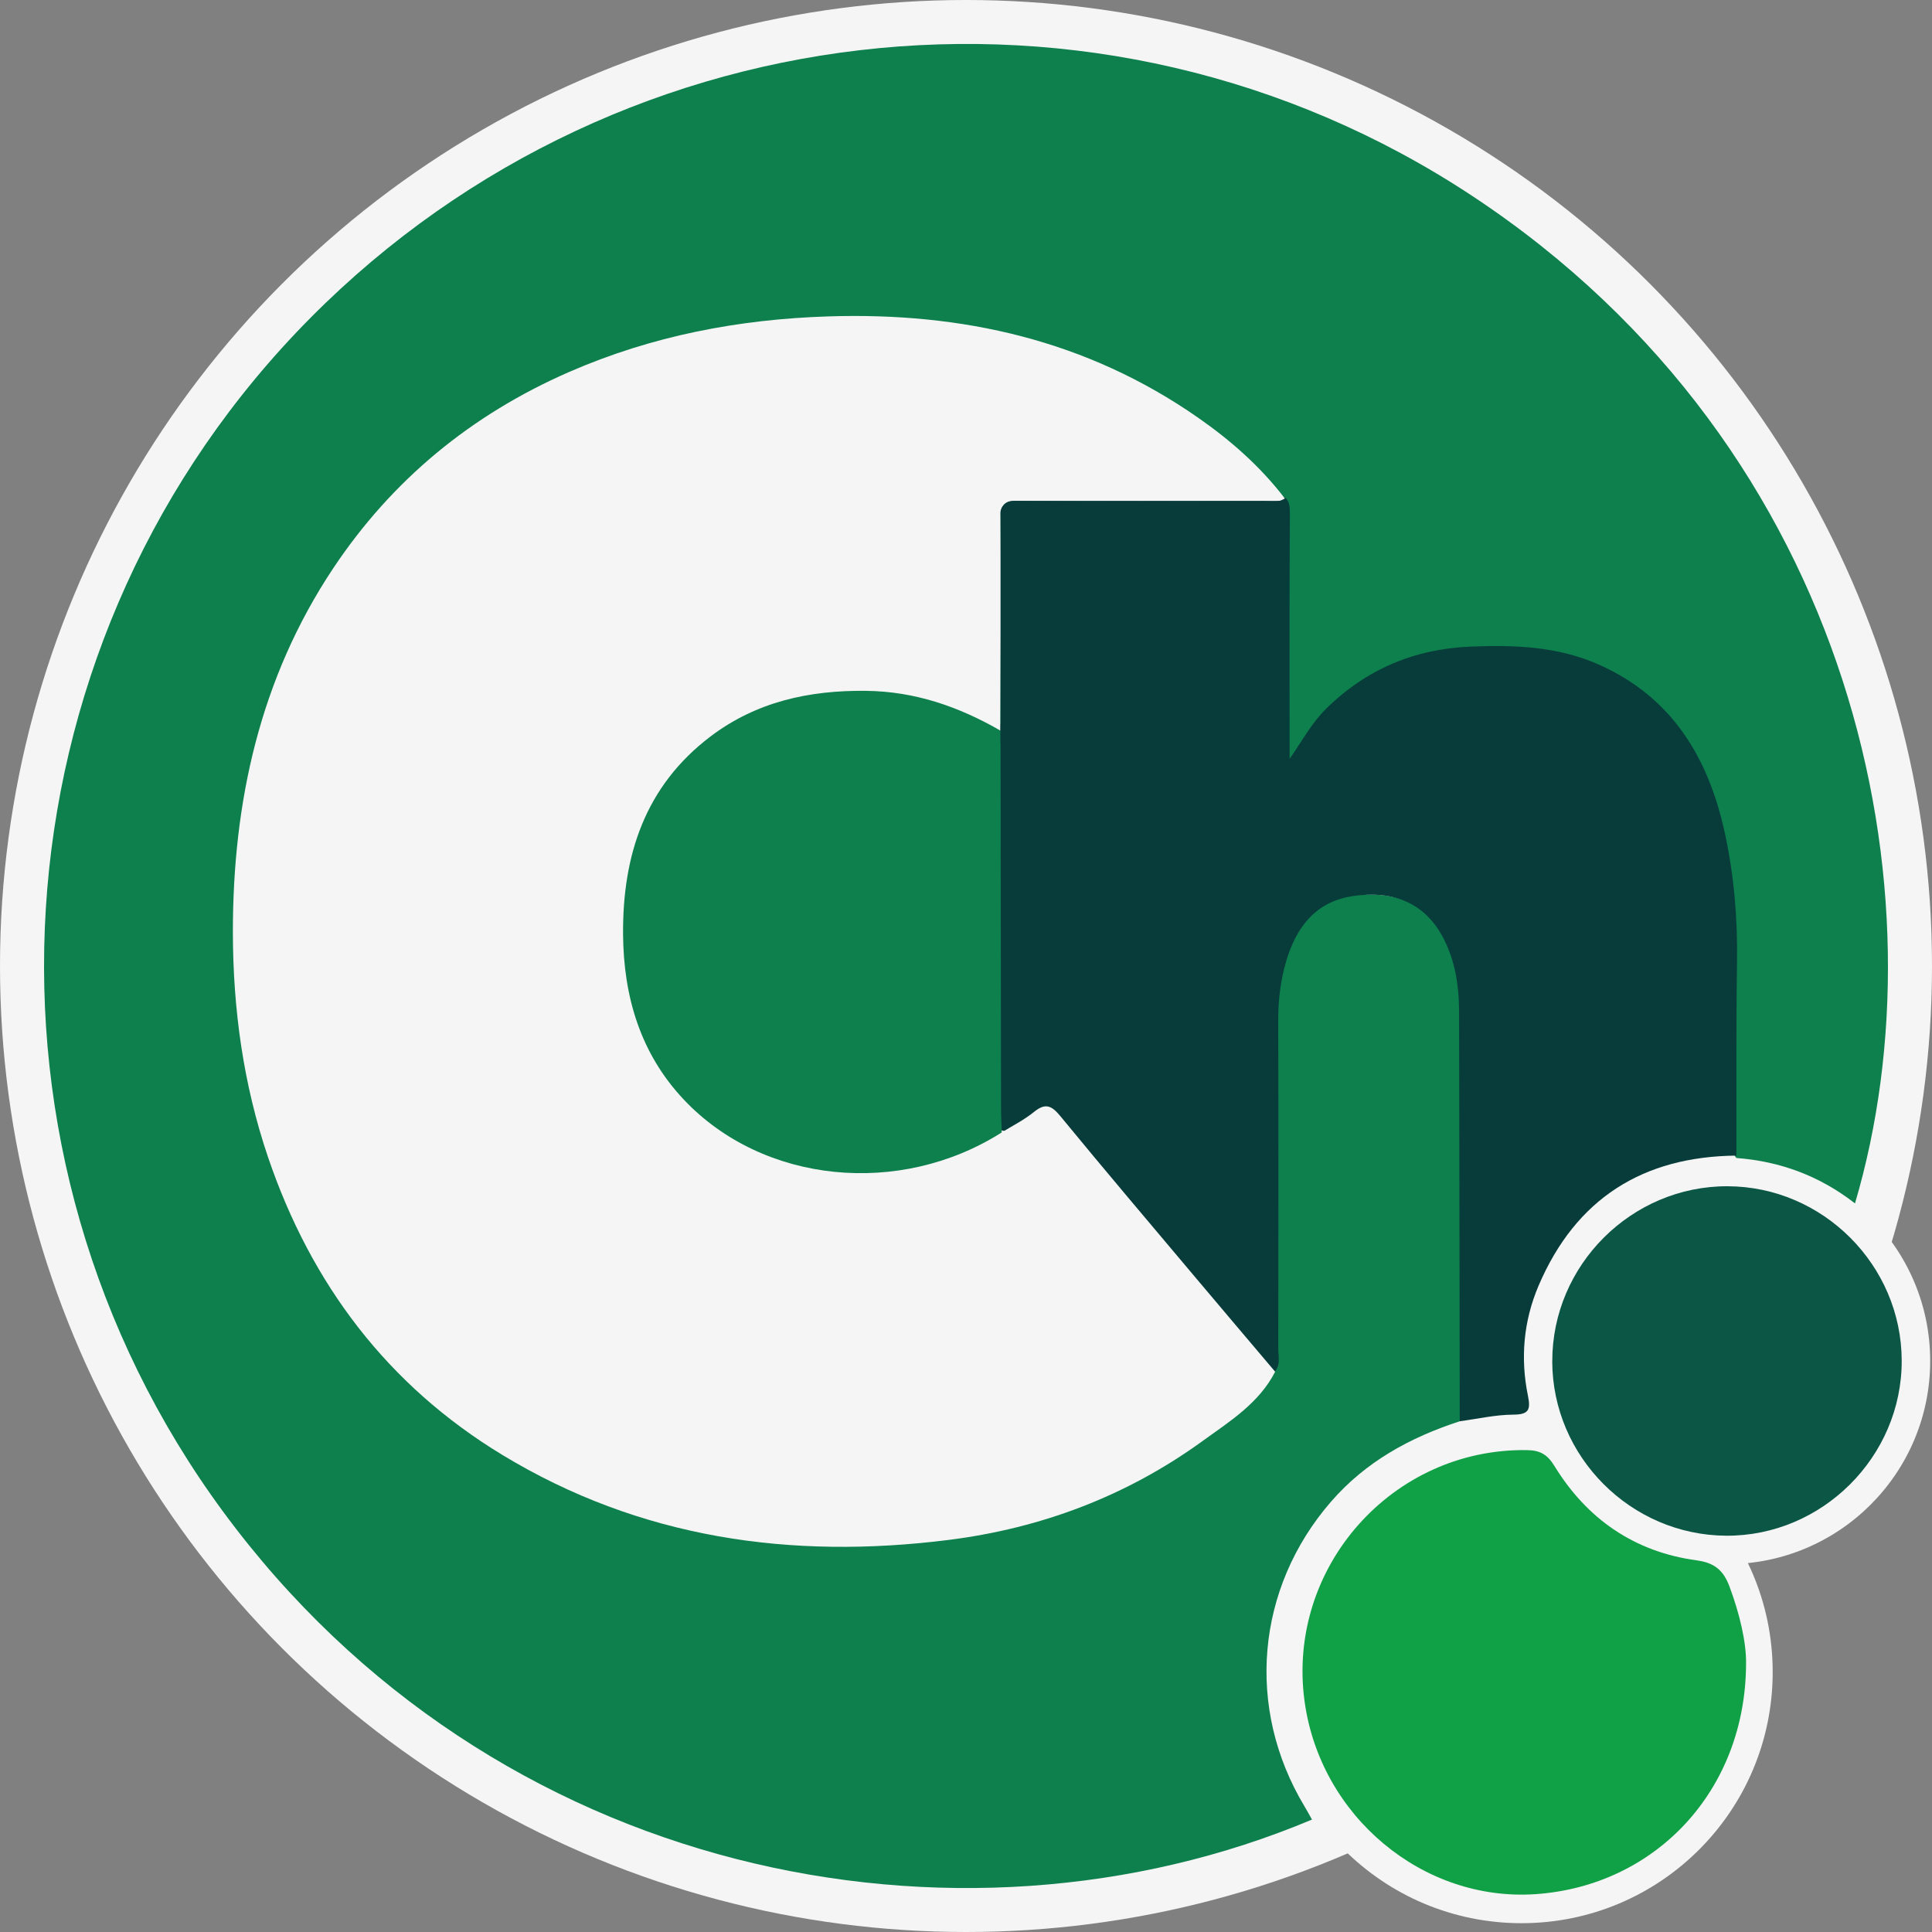 <svg id="a" data-name="Capa 1" xmlns="http://www.w3.org/2000/svg" viewBox="0 0 500 500">
    <rect x="0" y="0" width="500" height="500" fill="#808080" stroke="none"/>
    <defs>
        <style>
            .b{fill:#f5f5f5}.b,.d,.e{stroke-width:0}.d{fill:#0d804d}.e{fill:#073c3b}
        </style>
    </defs>
    <circle class="b" cx="250" cy="250" r="250"/>
    <circle class="b" cx="393.77" cy="432.72" r="65"/>
    <circle class="b" cx="446.94" cy="352.21" r="52.59"/>
    <path class="d" d="M377.77 367.83c-12.84 4.17-24.34 10.46-33.32 20.82-19.41 22.38-22.13 53.39-6.87 78.79.68 1.13 1.3 2.29 1.96 3.46-91.68 38.59-212.02 15.11-281.78-79.66-68.39-92.88-60.29-221.68 18.83-305.1 79.74-84.07 207.92-99.18 304.4-35.45 99.79 65.93 122.66 181.01 99.08 260.75-9.08-7.08-19.33-10.9-30.69-11.75-1.8-2.14-1.3-4.73-1.31-7.17-.05-16.13.07-32.25-.06-48.38-.1-12.7-1.98-25.15-6.11-37.23-7.58-22.13-27-36.12-50.33-36.22-9.14-.04-18.24-.28-27.09 2.92-11.19 4.05-20.19 10.67-26.59 20.75-.45.7-.85 1.44-1.38 2.07-.62.75-1.26 1.76-2.34 1.52-1.08-.24-1.32-1.39-1.53-2.37-.42-1.97-.31-3.97-.31-5.96-.01-17.12.02-34.25-.02-51.37-.01-6.11-.36-6.45-6.53-6.46-19.28-.03-38.57-.03-57.85 0-6.14.01-6.47.35-6.48 6.51-.03 14.63.02 29.26-.04 43.89-.01 2.41.56 5.06-1.63 7-2.59-.86-2.08-3.15-2.09-4.99-.1-16.62-.13-33.25 0-49.87.04-5.43 1.1-6.32 7.12-6.34 19.62-.07 39.23-.01 58.85-.04 1.65 0 3.32.26 5.53-.44-6.28-7.13-12.72-13.67-20.39-18.85-23.17-15.65-48.76-23.65-76.71-25.01-19.89-.97-39.49.21-58.78 5.09-22.72 5.74-43.3 15.81-61.16 31.21-27.59 23.8-42.55 54.36-48.06 89.89-4.86 31.4-3.07 62.44 7.84 92.41 15.55 42.76 45.19 71.68 88.14 86.82 16.09 5.67 32.67 8.28 49.73 9.5 28.41 2.03 55.25-3.14 80.89-14.96 12.28-5.66 23.29-13.47 33.36-22.53 2.27-2.04 3.97-4.46 4.93-7.39.68-6.3.28-12.62.29-18.92.06-23.42.01-46.85.03-70.27 0-7.58 1.33-14.85 4.99-21.61 4.78-8.84 12.44-11.87 22.06-11.33 9.01.51 15.36 4.86 19.1 12.98 2.62 5.66 3.73 11.74 3.75 17.93.11 33.06.06 66.12.04 99.18 0 2.16.05 4.35-1.43 6.18Z"/>
    <path class="e" d="M258.89 187.51c1.64-1.49.91-3.47.91-5.22.06-16.43.14-32.87-.04-49.3-.04-3.68.87-4.91 4.69-4.88 21.6.18 43.21.2 64.81-.01 4-.04 4.58 1.45 4.56 4.96-.14 20.79-.07 41.58-.07 63.33 3.36-4.82 5.72-9.29 9.36-12.88 10.46-10.34 22.98-15.57 37.49-16.17 11.33-.46 22.55-.07 33.19 4.66 19.04 8.47 28.45 24.25 32.66 43.88 2.32 10.81 3.25 21.78 3.09 32.89-.25 16.76-.12 33.53-.16 50.3-24.16.22-41.55 11.1-51.19 33.65-3.9 9.12-4.76 18.8-2.75 28.55.77 3.74.06 4.82-3.87 4.84-4.6.03-9.19 1.1-13.79 1.71-.05-35.36-.09-70.71-.17-106.07-.02-6.76-1.06-13.42-4.29-19.38-4.64-8.57-12.65-12.08-23.33-10.44-9.57 1.47-14.53 8.07-17.12 16.81-1.47 4.97-2.08 10.1-2.07 15.35.09 28.32.05 56.64.01 84.96 0 1.94.63 4.04-.8 5.81-2.15.42-2.83-1.47-3.79-2.65-16.79-20.42-34.13-40.37-50.75-60.94-3.84-4.76-4.54-4.88-9.77-1.45-1.25.82-2.45 1.71-3.8 2.37-2.07 1.02-3.51.55-4.12-1.84-.5-2.32-.39-4.67-.39-7.01-.01-29.07-.02-58.15 0-87.22 0-2.65-.32-5.37.86-7.9.21-.25.42-.5.64-.75Z"/>
    <path d="M451.88 430.54c-.09 32.9-23.47 57.51-54.43 59.66-29.2 2.02-55.76-20.14-59.83-49.91-4.73-34.62 22.73-65.56 57.6-65 3.33.05 5.24 1.12 7.05 4.08 8.45 13.78 20.73 22.27 36.84 24.45 4.62.63 6.91 2.59 8.47 6.75 2.71 7.24 4.38 14.6 4.3 19.98Z" style="fill:#10a045;stroke-width:0"/>
    <path d="M401.73 352.31c-.05-24.88 20.49-45.39 45.37-45.31 24.67.08 45 20.43 45.06 45.12.07 24.83-20.56 45.43-45.38 45.32-24.71-.12-45.01-20.45-45.06-45.12Z" style="fill:#0c5646;stroke-width:0"/>
    <path class="b" d="M259.25 293.07c2.8-1.74 5.8-3.23 8.33-5.29 2.92-2.38 4.54-1.72 6.81 1.04 11.46 13.95 23.14 27.72 34.77 41.53 6.93 8.23 13.9 16.44 20.85 24.65-4.19 8.18-11.81 12.88-18.85 17.98-19.61 14.21-41.71 22.53-65.63 25.55-40.83 5.15-79.91-.39-115.56-22.02-29.66-18-49.43-44.18-60.58-76.97-6.43-18.9-9.1-38.46-9.12-58.26-.03-33.65 6.98-65.65 25.9-94.11 15.26-22.95 35.8-39.84 61.09-50.89 21.42-9.35 43.84-13.66 67.19-14.4 34.66-1.1 66.84 6.17 95.59 26.2 8.42 5.87 16.1 12.59 22.48 20.92-1.95 1.24-3.8.7-5.53.7-21.11.05-42.22.12-63.33-.06-3.68-.03-4.75.85-4.71 4.65.17 18.28 0 36.57-.06 54.85l.04-.04c-2.74.69-4.74-1.14-6.92-2.16-17.92-8.34-36.19-9.2-54.61-2.15-15.85 6.07-26.4 17.47-31.53 33.69-5.25 16.6-4.94 33.25 1.85 49.23 8.35 19.65 24.06 30.24 44.86 33.78 14.3 2.43 27.7-.41 40.58-6.6 1.92-.93 3.75-2.23 6.08-1.81Z"/>
    <path class="d" d="M259.25 293.07c-26.38 16.76-61.75 13.26-82.26-8.47-11.26-11.93-15.62-26.69-15.74-42.82-.15-20.43 5.7-38.34 22.61-51.17 11.85-8.99 25.53-11.99 40.25-11.82 12.68.14 24.04 4.09 34.83 10.31.04 32.51.08 65.01.13 97.52 0 2.15.12 4.3.18 6.46Z"/>
    <path class="e" d="M258.94 133.31h21.07v59.14h-21.07z"/>
    <path class="e" d="M262.26 129.63h68.95v16.21h-68.95z"/>
    <circle class="e" cx="262.11" cy="132.84" r="3.21"/>
</svg>

